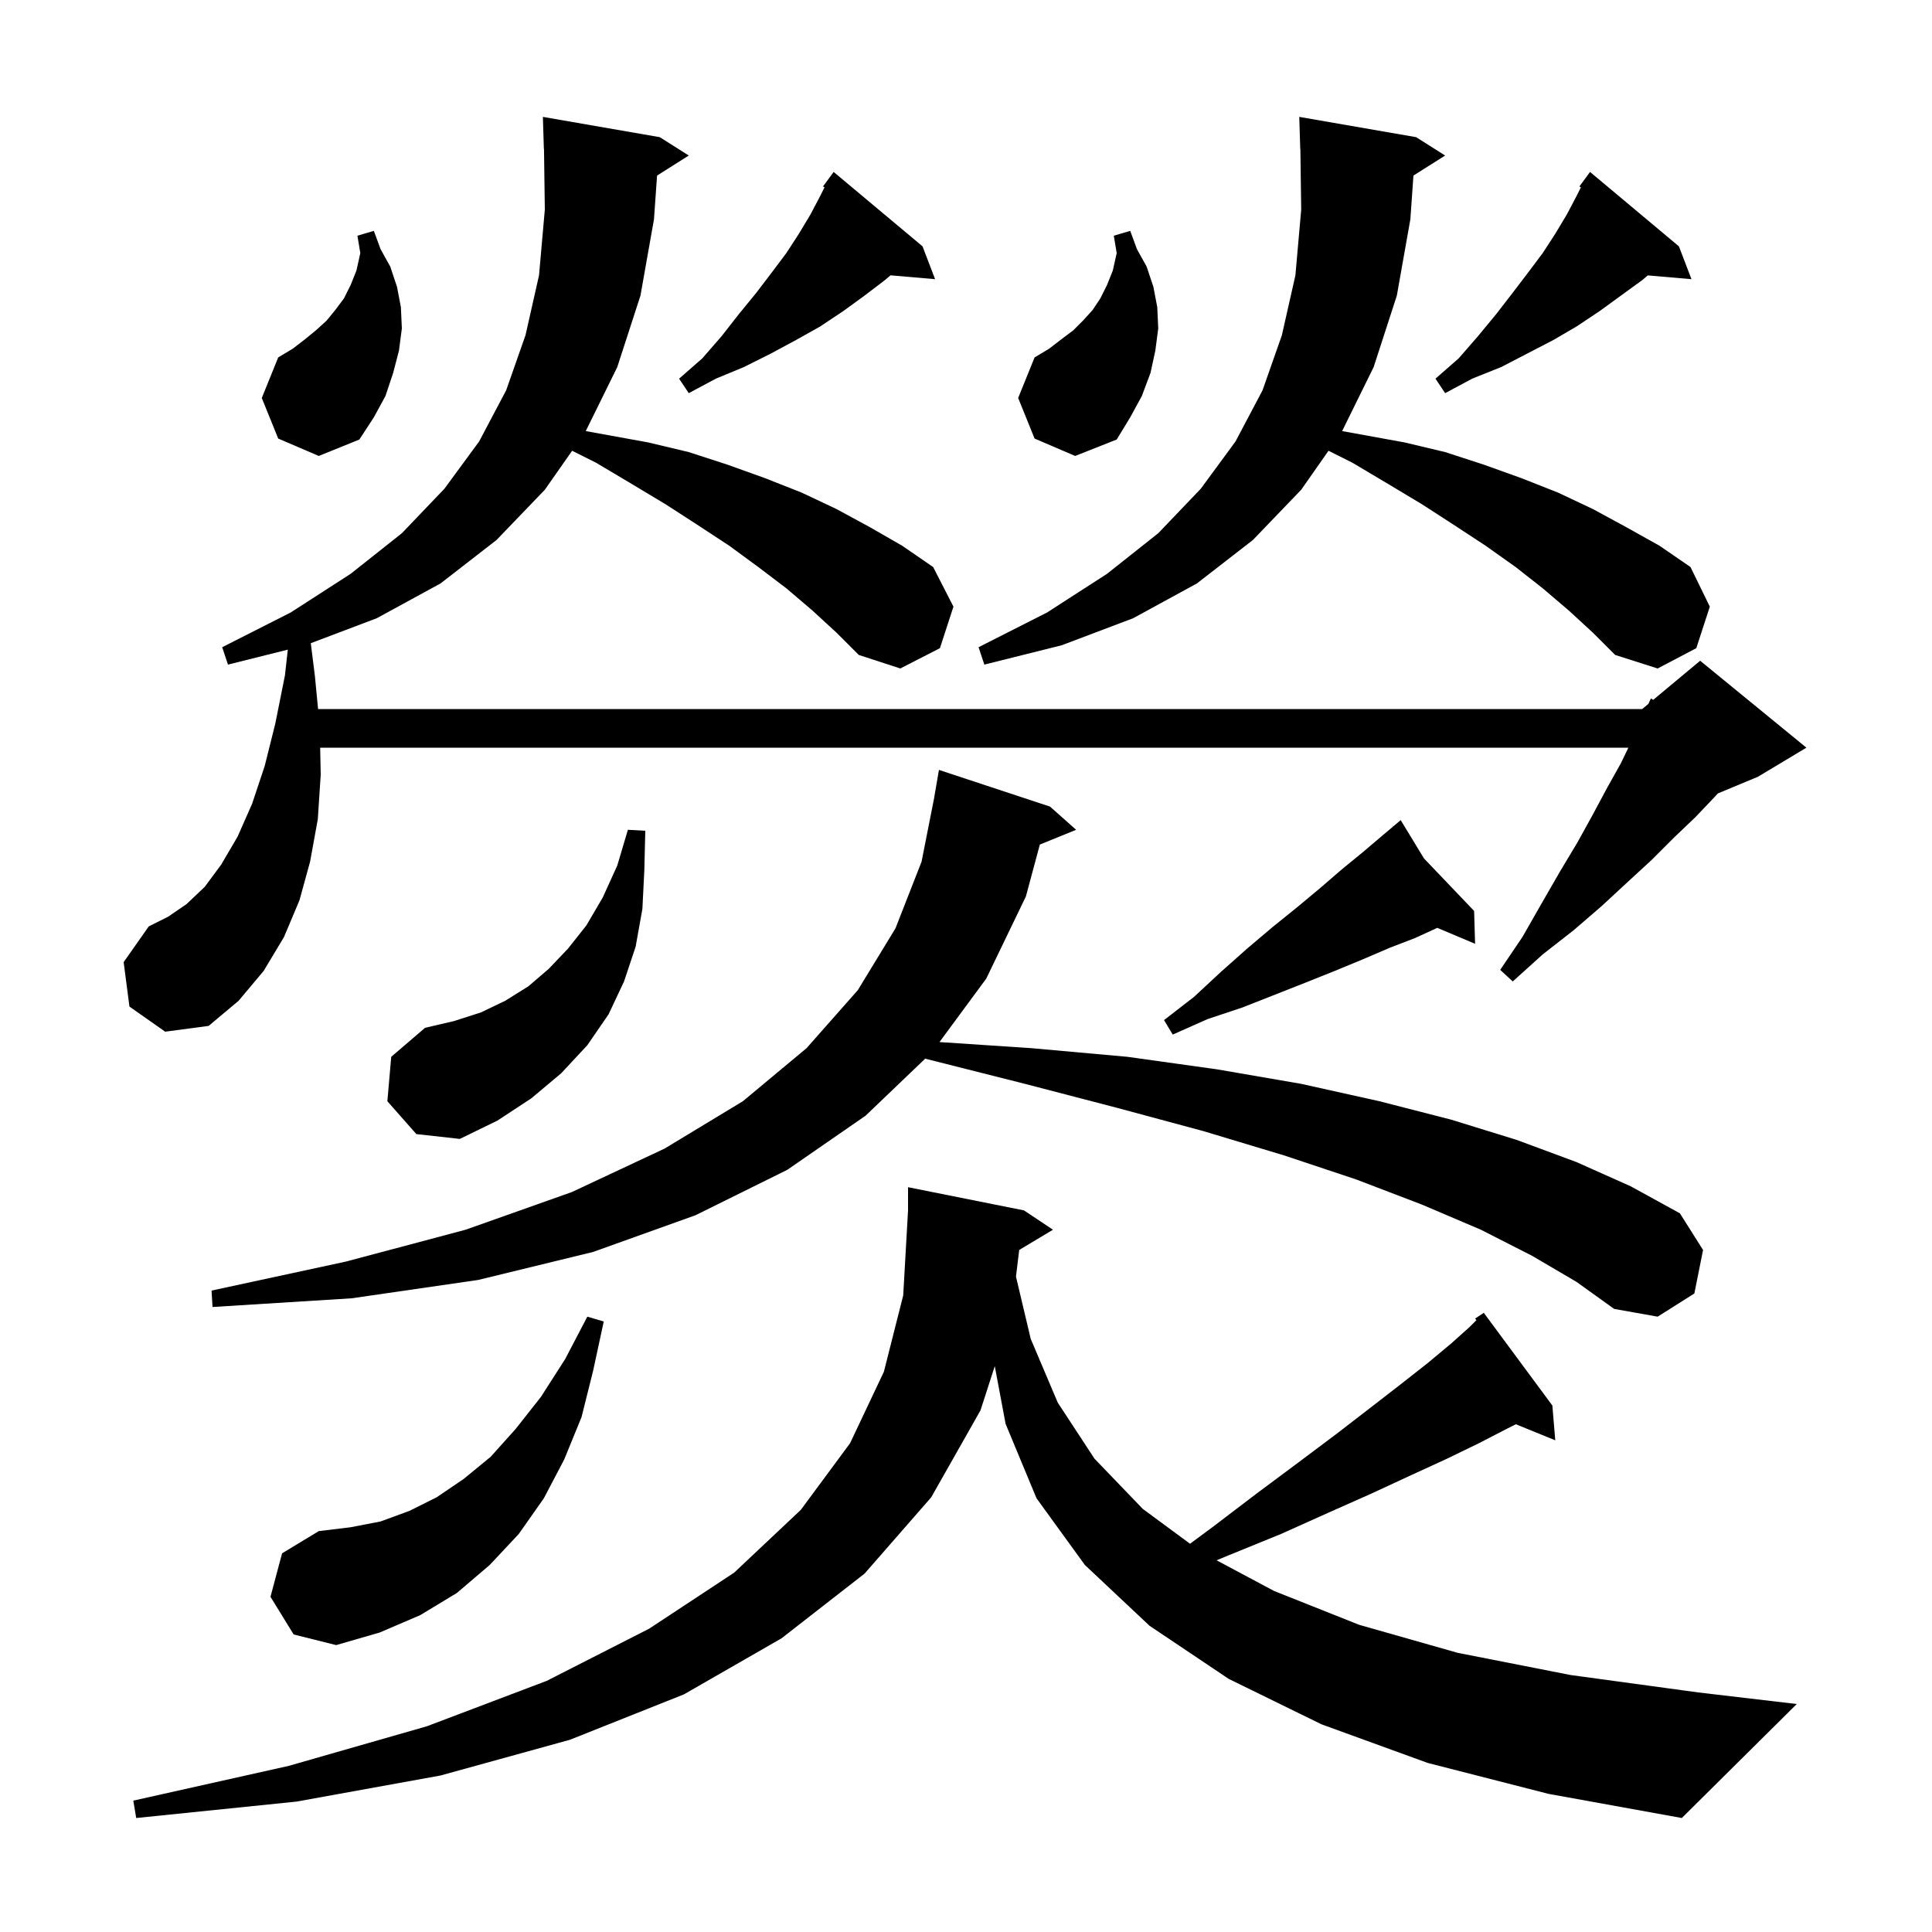 <svg xmlns="http://www.w3.org/2000/svg" xmlns:xlink="http://www.w3.org/1999/xlink" version="1.1" baseProfile="full" viewBox="0 0 200 200" width="200" height="200">
<g fill="black">
<path d="M 105.507 129.396 L 105.174 132.159 L 106.7 138.6 L 109.5 145.2 L 113.3 151.0 L 118.3 156.2 L 123.191 159.808 L 125.5 158.1 L 130.1 154.6 L 134.4 151.4 L 138.4 148.4 L 141.9 145.7 L 145.0 143.3 L 147.8 141.1 L 150.2 139.1 L 152.1 137.4 L 152.841 136.659 L 152.7 136.5 L 153.6 135.9 L 160.7 145.5 L 161.0 149.1 L 156.922 147.439 L 156.0 147.9 L 153.1 149.4 L 149.8 151.0 L 146.1 152.7 L 142.0 154.6 L 137.5 156.6 L 132.6 158.8 L 127.2 161.0 L 125.94 161.521 L 131.9 164.7 L 140.7 168.2 L 150.9 171.1 L 162.6 173.4 L 175.8 175.2 L 186.0 176.4 L 174.1 188.2 L 160.3 185.7 L 147.8 182.5 L 136.8 178.5 L 127.2 173.8 L 119.0 168.3 L 112.3 162.0 L 107.3 155.1 L 104.1 147.4 L 102.979 141.423 L 101.5 146.0 L 96.4 155.0 L 89.5 162.9 L 80.9 169.6 L 70.8 175.4 L 59.0 180.1 L 45.6 183.8 L 30.7 186.5 L 14.1 188.2 L 13.8 186.4 L 29.9 182.8 L 44.2 178.7 L 56.6 174.0 L 67.2 168.6 L 76.0 162.8 L 82.9 156.3 L 88.0 149.4 L 91.5 142.0 L 93.5 134.1 L 94.0 125.3 L 94.0 122.9 L 106.0 125.3 L 109.0 127.3 Z M 28.0 165.3 L 29.2 160.8 L 33.0 158.5 L 36.3 158.1 L 39.4 157.5 L 42.4 156.4 L 45.2 155.0 L 48.0 153.1 L 50.8 150.8 L 53.4 147.9 L 56.0 144.6 L 58.5 140.7 L 60.8 136.3 L 62.5 136.8 L 61.4 141.9 L 60.2 146.7 L 58.4 151.1 L 56.3 155.1 L 53.7 158.8 L 50.7 162.0 L 47.3 164.9 L 43.5 167.2 L 39.3 169.0 L 34.8 170.3 L 30.4 169.2 Z M 158.6 130.0 L 153.3 127.3 L 147.2 124.7 L 140.4 122.1 L 132.9 119.6 L 124.6 117.1 L 115.7 114.7 L 106.1 112.2 L 95.8 109.6 L 95.806 109.564 L 89.6 115.5 L 81.5 121.1 L 72.0 125.8 L 61.4 129.6 L 49.5 132.5 L 36.4 134.4 L 22.0 135.3 L 21.9 133.6 L 35.8 130.6 L 48.2 127.3 L 59.2 123.4 L 68.8 118.9 L 76.9 114.0 L 83.5 108.5 L 88.8 102.5 L 92.7 96.1 L 95.4 89.2 L 96.703 82.6 L 96.7 82.6 L 97.2 79.7 L 108.7 83.5 L 111.4 85.9 L 107.643 87.43 L 106.2 92.8 L 102.1 101.3 L 97.254 107.876 L 106.7 108.5 L 116.7 109.4 L 126.0 110.7 L 134.7 112.2 L 142.8 114.0 L 150.2 115.9 L 157.0 118.0 L 163.2 120.3 L 168.8 122.8 L 173.9 125.6 L 176.3 129.4 L 175.4 133.9 L 171.6 136.3 L 167.1 135.5 L 163.2 132.7 Z M 40.1 114.0 L 40.5 109.4 L 44.0 106.4 L 47.0 105.7 L 49.8 104.8 L 52.3 103.6 L 54.7 102.1 L 56.8 100.3 L 58.8 98.2 L 60.7 95.8 L 62.4 92.9 L 63.9 89.6 L 65.0 85.9 L 66.8 86.0 L 66.7 90.1 L 66.5 94.1 L 65.8 98.0 L 64.6 101.6 L 63.0 105.0 L 60.8 108.2 L 58.1 111.1 L 55.0 113.7 L 51.5 116.0 L 47.6 117.9 L 43.1 117.4 Z M 147.412 88.867 L 152.6 94.3 L 152.7 97.7 L 148.786 96.052 L 146.5 97.1 L 143.9 98.1 L 141.1 99.3 L 138.2 100.5 L 135.2 101.7 L 128.6 104.3 L 125.0 105.5 L 121.4 107.1 L 120.5 105.6 L 123.6 103.2 L 126.4 100.6 L 129.1 98.2 L 131.7 96.0 L 134.3 93.9 L 136.7 91.9 L 138.9 90.0 L 141.1 88.2 L 143.1 86.5 L 144.217 85.56 L 144.1 85.4 L 144.237 85.543 L 145.0 84.9 Z M 84.1 63.2 L 81.4 60.9 L 78.5 58.7 L 75.5 56.5 L 72.3 54.4 L 68.9 52.2 L 65.4 50.1 L 61.7 47.9 L 59.226 46.663 L 56.4 50.7 L 51.4 55.9 L 45.6 60.4 L 39.0 64.0 L 32.173 66.583 L 32.6 70.0 L 32.927 73.4 L 170.0 73.4 L 170.648 72.86 L 170.9 72.3 L 171.14 72.45 L 176.0 68.4 L 187.0 77.4 L 182.0 80.4 L 177.824 82.14 L 177.5 82.5 L 175.5 84.6 L 173.3 86.7 L 171.0 89.0 L 168.5 91.3 L 165.8 93.8 L 162.9 96.3 L 159.7 98.8 L 156.6 101.6 L 155.3 100.4 L 157.6 97.0 L 159.6 93.5 L 161.5 90.2 L 163.3 87.2 L 164.9 84.3 L 166.4 81.5 L 167.8 79.0 L 168.568 77.4 L 33.144 77.4 L 33.2 80.2 L 32.9 84.8 L 32.1 89.2 L 31.0 93.2 L 29.4 97.0 L 27.3 100.5 L 24.7 103.6 L 21.6 106.2 L 17.1 106.8 L 13.4 104.2 L 12.8 99.6 L 15.4 95.9 L 17.4 94.9 L 19.3 93.6 L 21.2 91.8 L 22.9 89.5 L 24.6 86.6 L 26.1 83.2 L 27.4 79.3 L 28.5 74.9 L 29.5 69.9 L 29.794 67.251 L 23.6 68.8 L 23.0 67.0 L 30.1 63.4 L 36.3 59.4 L 41.6 55.2 L 46.0 50.6 L 49.6 45.7 L 52.4 40.4 L 54.4 34.7 L 55.8 28.5 L 56.4 21.7 L 56.314 15.399 L 56.3 15.4 L 56.2 12.1 L 68.3 14.2 L 71.3 16.1 L 68.019 18.175 L 67.7 22.7 L 66.3 30.6 L 63.9 38.0 L 60.637 44.625 L 67.1 45.8 L 71.3 46.8 L 75.3 48.1 L 79.2 49.5 L 83.0 51.0 L 86.6 52.7 L 90.1 54.6 L 93.4 56.5 L 96.6 58.7 L 98.7 62.8 L 97.3 67.1 L 93.2 69.2 L 88.9 67.8 L 86.6 65.5 Z M 162.4 63.2 L 159.7 60.9 L 156.9 58.7 L 153.8 56.5 L 150.6 54.4 L 147.2 52.2 L 143.7 50.1 L 140.0 47.9 L 137.526 46.663 L 134.7 50.7 L 129.7 55.9 L 123.9 60.4 L 117.3 64.0 L 109.9 66.8 L 101.9 68.8 L 101.3 67.0 L 108.4 63.4 L 114.6 59.4 L 119.9 55.2 L 124.3 50.6 L 127.9 45.7 L 130.7 40.4 L 132.7 34.7 L 134.1 28.5 L 134.7 21.7 L 134.614 15.399 L 134.6 15.4 L 134.5 12.1 L 146.6 14.2 L 149.6 16.1 L 146.319 18.175 L 146.0 22.7 L 144.6 30.6 L 142.2 38.0 L 138.937 44.625 L 145.4 45.8 L 149.6 46.8 L 153.6 48.1 L 157.5 49.5 L 161.3 51.0 L 164.9 52.7 L 168.4 54.6 L 171.8 56.5 L 175.0 58.7 L 177.0 62.8 L 175.6 67.1 L 171.6 69.2 L 167.2 67.8 L 164.9 65.5 Z M 107.1 45.4 L 105.4 41.2 L 107.1 37.0 L 108.6 36.1 L 109.9 35.1 L 111.1 34.2 L 112.1 33.2 L 113.1 32.1 L 113.9 30.9 L 114.6 29.5 L 115.2 28.0 L 115.6 26.2 L 115.3 24.4 L 117.0 23.9 L 117.7 25.8 L 118.7 27.6 L 119.4 29.7 L 119.8 31.8 L 119.9 34.0 L 119.6 36.3 L 119.1 38.6 L 118.2 41.0 L 117.0 43.2 L 115.6 45.5 L 111.3 47.2 Z M 28.8 45.4 L 27.1 41.2 L 28.8 37.0 L 30.3 36.1 L 31.6 35.1 L 32.7 34.2 L 33.8 33.2 L 34.7 32.1 L 35.6 30.9 L 36.3 29.5 L 36.9 28.0 L 37.3 26.2 L 37.0 24.4 L 38.7 23.9 L 39.4 25.8 L 40.4 27.6 L 41.1 29.7 L 41.5 31.8 L 41.6 34.0 L 41.3 36.3 L 40.7 38.6 L 39.9 41.0 L 38.7 43.2 L 37.2 45.5 L 33.0 47.2 Z M 173.8 25.5 L 175.1 28.9 L 170.576 28.51 L 170.0 29.0 L 165.6 32.2 L 163.2 33.8 L 160.8 35.2 L 155.4 38.0 L 152.4 39.2 L 149.6 40.7 L 148.6 39.2 L 151.0 37.1 L 153.0 34.8 L 154.9 32.5 L 156.6 30.3 L 158.2 28.2 L 159.7 26.2 L 161.0 24.2 L 162.2 22.2 L 163.2 20.3 L 163.654 19.393 L 163.5 19.3 L 164.6 17.8 Z M 95.5 25.5 L 96.8 28.9 L 92.186 28.502 L 91.6 29.0 L 89.5 30.6 L 87.3 32.2 L 84.9 33.8 L 82.4 35.2 L 79.8 36.6 L 77.0 38.0 L 74.1 39.2 L 71.3 40.7 L 70.3 39.2 L 72.7 37.1 L 74.7 34.8 L 76.5 32.5 L 78.3 30.3 L 79.9 28.2 L 81.4 26.2 L 82.7 24.2 L 83.9 22.2 L 84.9 20.3 L 85.354 19.393 L 85.2 19.3 L 86.3 17.8 Z " />
</g>
</svg>
